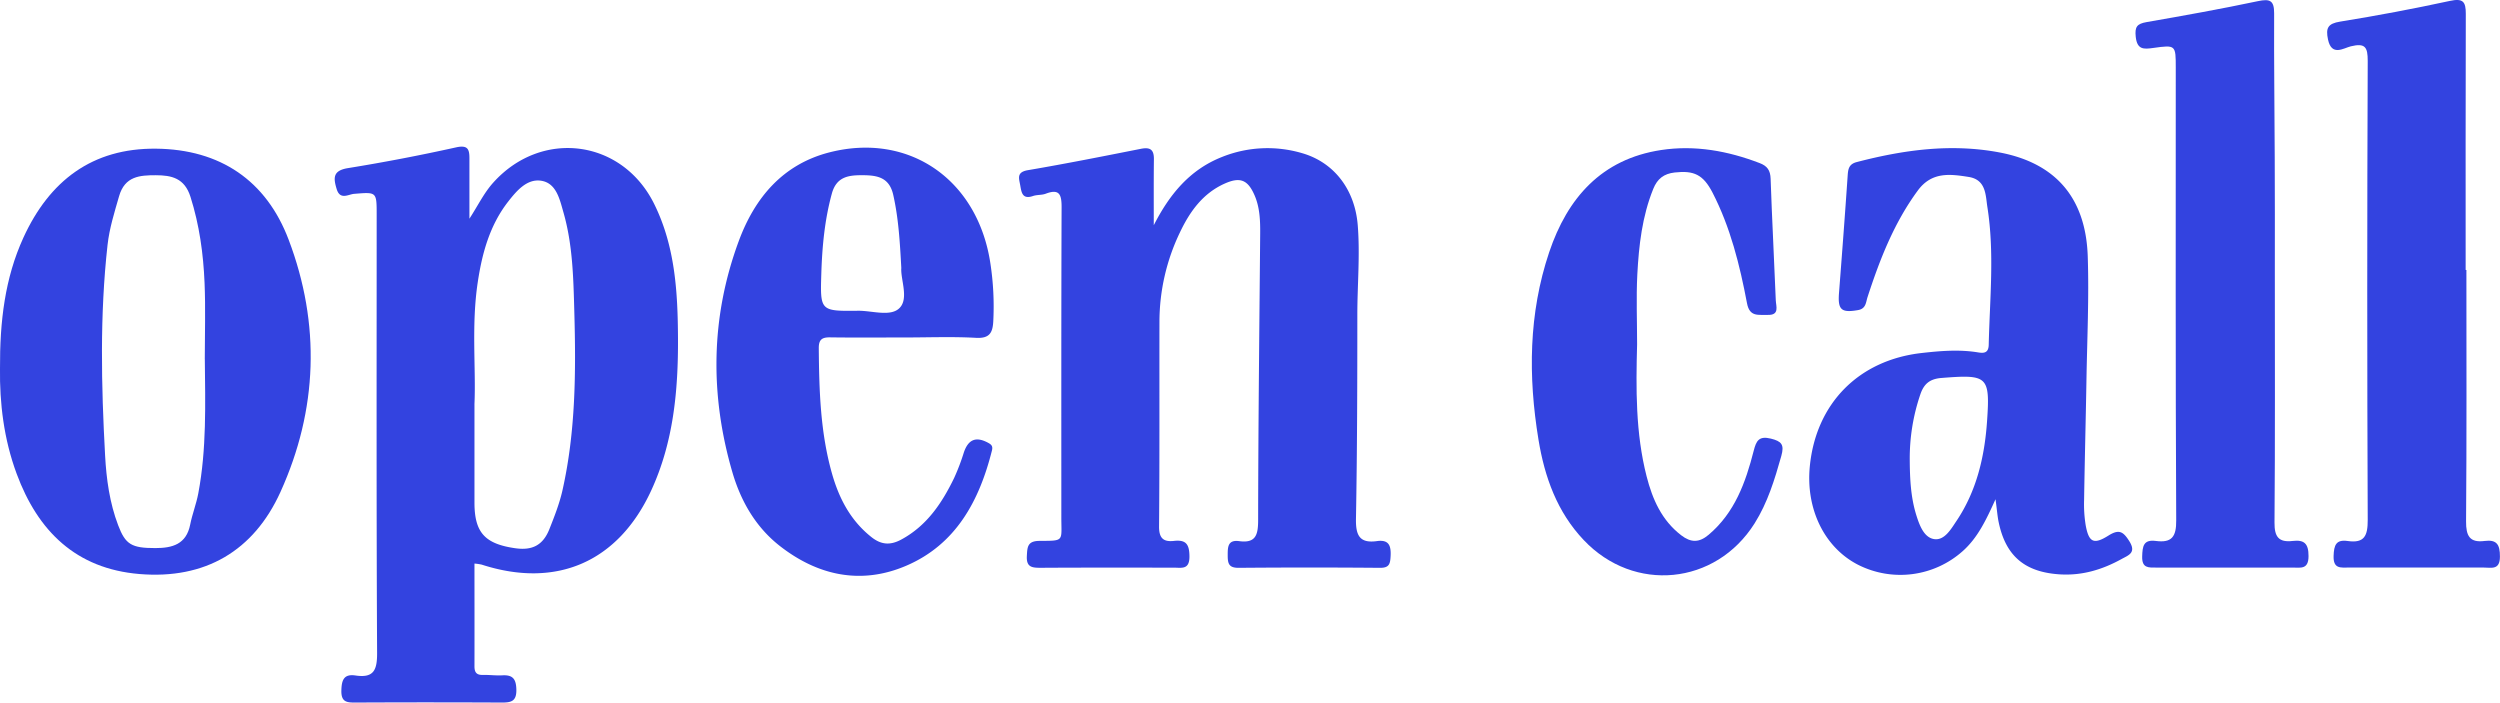 <svg xmlns="http://www.w3.org/2000/svg" viewBox="0 0 1348.25 378.88"><defs><style>.cls-1{fill:#3343e0;}</style></defs><g id="Layer_2" data-name="Layer 2"><g id="Layer_1-2" data-name="Layer 1"><path class="cls-1" d="M255.88,303.93c0,18.72.05,37.07,0,55.43,0,3.36,1.2,4.72,4.56,4.63s7,.42,10.5.22c5.64-.31,7.4,2,7.53,7.68.14,6.48-2.93,7-8,7q-39.39-.21-78.78,0c-4.51,0-7.7-.15-7.59-6.35.11-5.72,1.28-9.19,7.62-8.25,9.82,1.46,11.7-2.86,11.65-12.14-.4-78.78-.23-157.57-.23-236.36,0-12.43,0-12.22-12.14-11.25-3.11.25-7.59,3.49-9.43-2.57s-2.09-10,6.13-11.31Q217,85.91,246,79.47c6.18-1.36,7.15.93,7.16,5.78,0,10.4,0,20.8,0,32.69,4.69-7.24,7.91-14,12.91-19.52,26.06-28.93,69.38-23.33,86.68,11.47,11.37,22.87,12.77,47.74,12.89,72.56.14,28.12-2.42,56-14.41,82-17.79,38.61-51.09,53.1-91.41,40.06A28.73,28.73,0,0,0,255.88,303.93Zm0-85.85v53c0,16.19,5.7,22.23,21.91,24.57,9.15,1.33,15-1.51,18.47-10.23,2.69-6.78,5.35-13.52,7-20.65,7.22-31.86,7.37-64.24,6.47-96.62-.5-18-.84-36.2-5.9-53.74-2-7-3.82-15.63-11.91-16.93-7.64-1.22-13.23,5.33-17.74,11.08-10,12.75-14.17,27.89-16.52,43.61C254.14,175.38,256.75,198.77,255.87,218.08Z"/><path class="cls-1" d="M622.23,121.46c8.45-16.55,19.36-30,37-36.89a65.84,65.84,0,0,1,42.89-2c17.45,5,28.6,19.77,30.11,38.88,1.28,16-.2,32.07-.22,48.1,0,36.76-.08,73.52-.74,110.27-.15,8.77,1.85,13.3,11.28,12,6.52-.92,7.71,2.48,7.4,8.16-.22,4.14-.75,6.29-5.71,6.25q-38.07-.33-76.14,0c-5.5.06-6-2.39-6-6.84s.06-8.38,6.21-7.55c8.91,1.2,10.19-3.37,10.2-11.24.07-51.34.65-102.68,1.1-154,.07-7.32-.1-14.62-3.1-21.44-3.62-8.23-7.75-9.81-15.91-6.21-11.93,5.28-19,15.24-24.31,26.48a111.54,111.54,0,0,0-11,48.18c-.07,36.76.11,73.52-.21,110.28-.05,6.38,2.36,8.46,8.06,7.82,6.41-.71,8.27,1.73,8.33,8.31.07,7.41-4.27,6.11-8.48,6.11-23.92,0-47.85-.07-71.77.08-4.71,0-7.77-.31-7.44-6.39.26-4.9.36-8.08,6.83-8.12,13.64-.09,11.75.39,11.77-12.87,0-55.72-.07-111.44.14-167.16,0-6.78-1.19-10-8.57-7.2-2.14.81-4.69.49-6.86,1.24-5.86,2-6.21-2.09-6.9-5.87s-2-7,4.11-8.06c20.38-3.47,40.67-7.51,61-11.53,4.82-.95,7,.28,7,5.41C622.16,97.57,622.23,109.51,622.23,121.46Z"/><path class="cls-1" d="M0,198.85C-.12,173.32,2.63,150,12.65,128.09c14-30.51,37-48.27,71.54-47.91s59.38,17.15,71.48,49.1c17.26,45.53,15.68,91.7-4.4,136-14.42,31.83-40.65,47.26-76.08,44.29C41,306.72,20.43,286.43,9,255.54,2,236.73-.23,217.1,0,198.85Zm110.44-5.18c0-13.7.46-27.42-.12-41.1-.66-15.71-2.77-31.2-7.59-46.4C99.52,96,92.51,94.53,84.05,94.5c-8.62,0-16.71.47-19.83,11.31C61.72,114.5,59,123.09,58,132.09c-4.21,37.8-3.38,75.68-1.32,113.55.69,12.77,2.44,25.53,7.05,37.65,3.95,10.39,7.22,12.3,20.08,12.29,9.17,0,16.67-2.05,18.76-12.68,1.13-5.69,3.32-11.17,4.38-16.87C111.46,242.1,110.7,217.84,110.46,193.67Z"/><path class="cls-1" d="M1076.18,269.23c-5.18,11.52-9.74,20.92-17.7,28a50.52,50.52,0,0,1-56.27,7.43c-18.21-9.24-28.43-30-26.18-53.14,3.31-33.95,26.37-57.31,60.3-61.14,10.17-1.15,20.33-2,30.51-.32,3.4.58,5.58.09,5.68-4.14.56-24.75,3.16-49.56-.72-74.22-1-6.33-.61-14.77-10.07-16.27-10.21-1.62-20-2.86-27.51,7.39-12.81,17.45-20.46,37.14-27.06,57.43-.92,2.84-.82,6.29-5.22,7-8.87,1.52-10.86-.14-10.17-9.16,1.62-20.94,3.21-41.87,4.64-62.82.26-3.69.38-6.68,4.91-7.86,25.36-6.61,50.94-10.13,77-5.2,30.19,5.7,46.54,24.38,47.6,56,.74,22.13-.31,44.32-.69,66.48-.36,21.59-.94,43.17-1.27,64.75a70.51,70.51,0,0,0,.87,13.94c1.69,9.07,4.29,10.47,12.25,5.46,5.76-3.62,8-2.16,11.29,3.08,3.9,6.22-.52,7.53-4.16,9.54-10.38,5.74-21.31,9.06-33.43,8.29-18.6-1.19-29-9.71-32.85-27.92C1077.2,278.49,1077,275,1076.18,269.23Zm-46.25-20.75c.08,9.93.56,19.84,3.55,29.39,1.67,5.34,4.06,11.87,9.42,12.84,5.71,1,9.24-5.31,12.25-9.79,10.85-16.18,15.13-34.6,16.46-53.66,1.71-24.55.29-25.37-24.51-23.43-6.3.49-9.42,3.1-11.37,8.6A106.83,106.83,0,0,0,1029.93,248.48Z"/><path class="cls-1" d="M488,182c-13.41,0-26.83.13-40.24-.06-4.36-.07-6.23,1.09-6.19,5.86.19,22.76.85,45.46,7.12,67.57,3.81,13.44,10,25.35,21.28,34.29,5.27,4.17,10.13,4.5,16,1.37,13.84-7.43,22-19.66,28.57-33.2A116.25,116.25,0,0,0,519.81,244c2.42-7.13,6.64-8.76,13.25-5.11,1.86,1,2.42,2,1.89,4.09-6.81,27.14-19.41,50.63-46.22,62.12-24.19,10.37-47.52,5.46-68.13-10.63-13.06-10.19-21.1-24.25-25.64-39.84-12.17-41.76-11.69-83.55,3.4-124.47,8.62-23.41,23.77-41.64,49.25-48.06,42.86-10.8,79.7,14.89,86.49,59.84a154,154,0,0,1,1.57,31.39c-.33,6.09-2,9.26-9.24,8.87C513.64,181.48,500.79,182,488,182Zm-1.91-37.24c-.77-14.34-1.53-27.06-4.36-39.65-2.12-9.48-8.66-10.56-16.24-10.62s-14.31.59-16.87,9.9c-3.88,14.17-5.22,28.56-5.68,43.12-.63,20.16-.61,20.33,19.74,20.08,7.74-.1,17.82,3.48,22.6-1.64S485.78,151,486.05,144.74Z"/><path class="cls-1" d="M1226.82,146.21c0,45.19.19,90.39-.18,135.58-.07,7.74,2.27,10.82,9.78,9.95,6.19-.72,8.59,1.33,8.57,8.17,0,7.32-4.26,6.19-8.55,6.19-24.49,0-49,0-73.47,0-4.31,0-7.89.37-7.69-6.05.17-5.46.66-9.18,7.35-8.31,8.52,1.11,11.1-2.15,11-11.14-.41-81.35-.24-162.69-.24-244,0-12.34,0-12.43-12.11-10.74-5.07.71-8.73,1.06-9.48-6-.58-5.44.69-7,5.8-7.93,20.07-3.49,40.14-7.09,60.08-11.3,6.49-1.37,8.79-.42,8.76,6.57-.12,25.94.23,51.89.32,77.83C1226.88,105.39,1226.82,125.8,1226.82,146.21Z"/><path class="cls-1" d="M1330.13,145.6c0,45.19.18,90.39-.18,135.58-.06,7.81,1.93,11.61,10,10.56,6.59-.84,8.29,2,8.26,8.44,0,7.44-4.67,5.89-8.77,5.9-24.2,0-48.39,0-72.59,0-4.44,0-8.59.87-8.34-6.31.19-5.79,1.33-8.93,7.64-8,9.07,1.3,10.79-2.94,10.76-11.42q-.51-123.77,0-247.53c0-7.43-1.37-9.73-9.15-7.83-3.85.94-10.34,5.58-12.28-3.72-1.29-6.19-.08-8.54,6.6-9.62q29.75-4.8,59.21-11.17c7.07-1.54,8.52.51,8.51,6.92-.14,46.06-.08,92.13-.08,138.19Z"/><path class="cls-1" d="M882.89,185.67c-.64,23.9-.86,47.85,5.13,71.25,3.16,12.33,8.1,23.64,18.66,31.76,5.2,4,9.65,4.06,14.74-.24,14.16-11.94,20-28.29,24.36-45.37,1.35-5.29,2.77-8.12,9.23-6.53,5.82,1.44,7.37,3.25,5.65,9.36-3.57,12.67-7.35,25.15-14.42,36.38-21,33.3-65,37.65-92.11,9-14.4-15.17-21.11-34-24.42-54.14-5.6-34.09-5.36-68,5.76-101.1,9.87-29.31,28.23-50.25,60.43-55.14,18.23-2.76,36,.5,53.13,7.07,4.05,1.54,5.72,3.89,5.87,8.41.74,21.85,1.93,43.69,2.78,65.54.12,3.26,2.23,8.18-4.51,7.91-4.79-.19-9.57,1.27-11-6.25-3.9-20.61-8.94-41-18.66-59.81-5-9.61-10-11.91-20.33-10.75-5.86.66-9.38,3.39-11.58,8.86-6,14.84-7.76,30.47-8.59,46.17C882.37,160.57,882.89,173.14,882.89,185.67Z"/></g></g></svg>